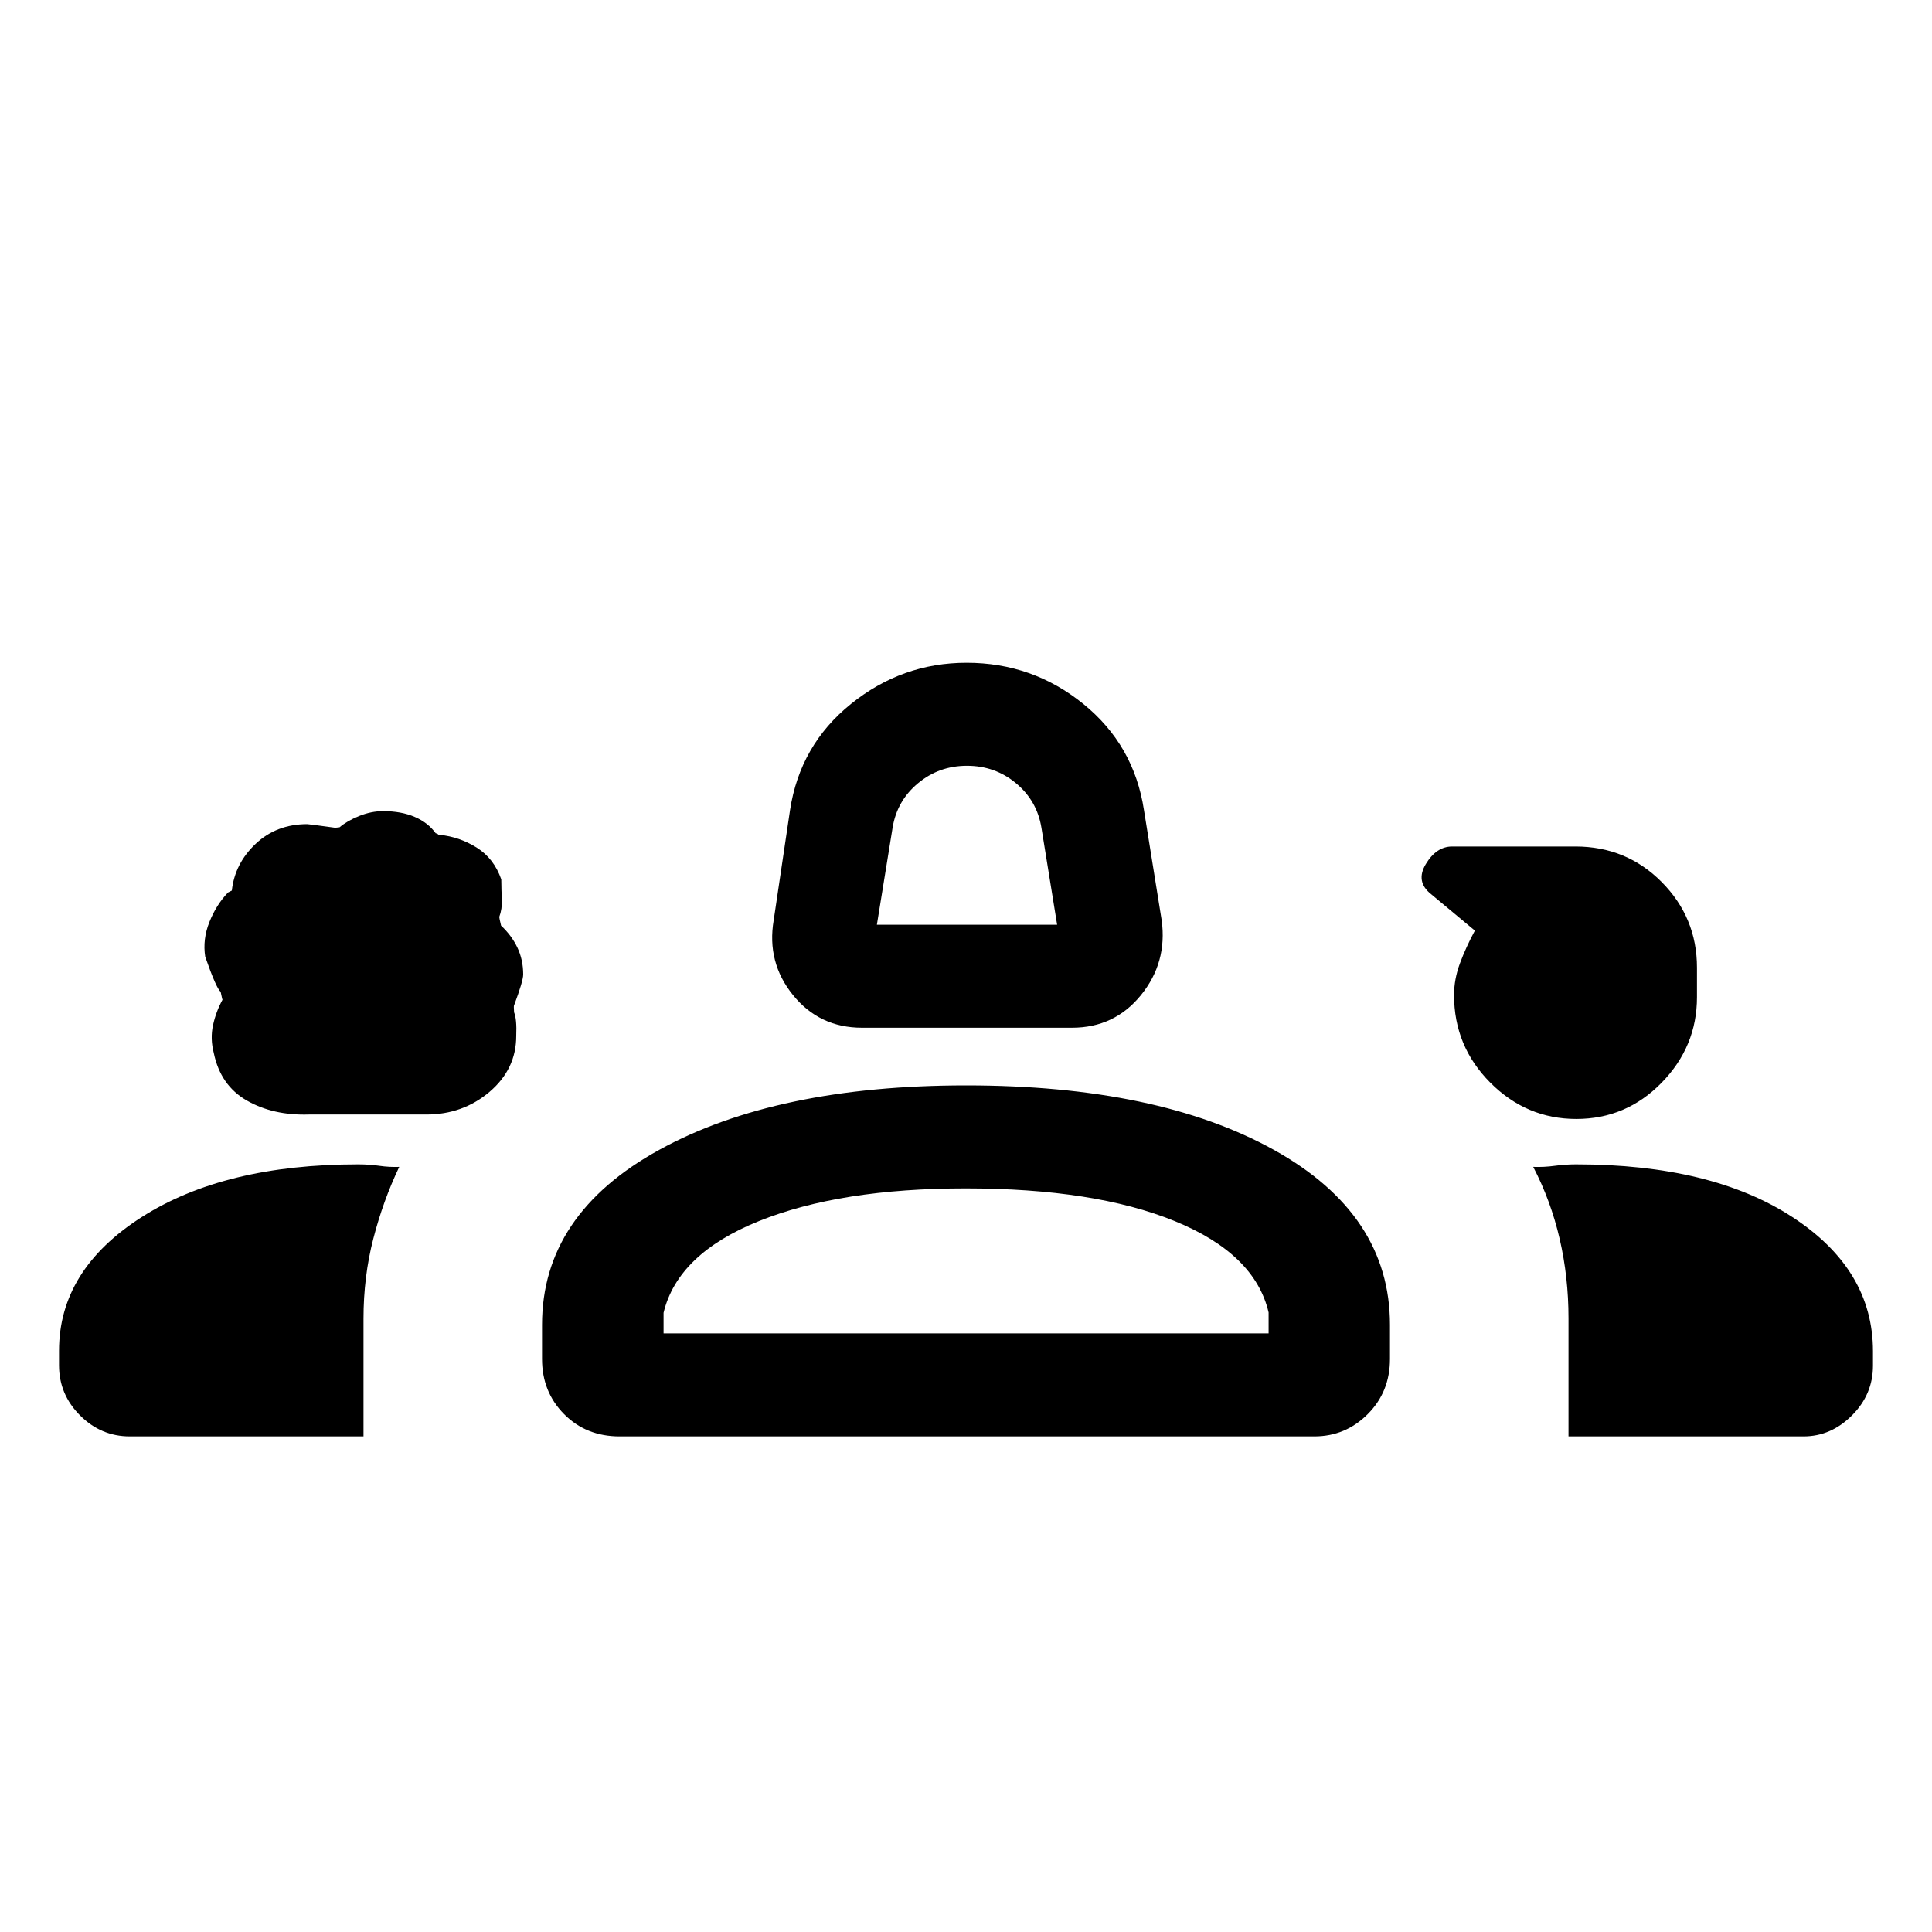 <svg xmlns="http://www.w3.org/2000/svg" height="40" viewBox="0 -960 960 960" width="40"><path d="M428.33-449.33q-21.13 0-34.28-16.22-13.15-16.22-9.61-37.19l8.12-54.67q4.93-32.39 30.29-52.82 25.36-20.44 57.45-20.44 32.77 0 57.99 20.44 25.22 20.43 30.15 52.82l8.79 54.67q2.87 20.97-10.28 37.19-13.15 16.22-34.28 16.22H428.33Zm7.39-51.18h89.56l-7.79-48.13q-2.16-13.44-12.61-22.14-10.44-8.71-24.38-8.71t-24.38 8.71q-10.45 8.7-12.61 22.14l-7.79 48.13Zm-282.28 94.3q-17.7.54-30.77-6.93-13.07-7.48-16.42-23.55-1.87-7.18-.4-13.91 1.46-6.73 4.77-12.75 0 1.02-1-3.9-2.11-1.52-7.64-17.33-1.36-8.65 2.06-17.24 3.43-8.59 9.15-14.58-.23 0 2.01-1.09 1.49-13.46 11.85-23.23t25.64-9.77q.76 0 13.86 1.8l2.17-.23q3.75-3.18 9.75-5.61 6-2.42 11.89-2.42 9 0 15.67 2.85 6.66 2.84 10.49 8.17.67 0 1 .38.33.39 1 .39 9.74.95 18.33 6.31 8.58 5.37 12.23 15.8.05 5.49.27 10.1.21 4.62-1.27 8.57 0 .56.91 4.34 5.19 4.81 8.09 10.87 2.89 6.06 2.89 13.4 0 3.21-4.53 15.33-.23.07 0 3.44 1.43 3.44 1.07 11.78 0 16.48-13.26 27.75-13.26 11.26-31.42 11.26h-58.39ZM783.27-404q-24.78 0-42.77-18.06-17.99-18.06-17.99-43.51 0-7.87 2.93-15.77 2.93-7.9 7.41-16.25l-21.76-18.12q-7.86-6.24-2.6-14.96 5.25-8.71 13.07-8.71h61.27q25.33 0 42.85 17.65 17.53 17.66 17.53 42.55v14.67q0 24.54-17.58 42.52Q808.05-404 783.27-404ZM29.33-281.61v-7.21q0-40.16 41.05-66.39 41.04-26.23 107.6-26.23 5.54 0 10.5.72t9.9.54q-8 16.77-12.88 35.68-4.88 18.91-4.88 39.73v58.51H64.49q-14.29 0-24.72-10.43-10.44-10.44-10.44-24.92Zm240-3.13v-16.98q0-54.88 58.21-86.91 58.2-32.04 152.54-32.04 95.23 0 152.91 32.04 57.68 32.03 57.68 86.91v16.98q0 16.36-11.06 27.42-11.05 11.06-26.51 11.06H307.88q-16.61 0-27.58-11.06-10.97-11.06-10.97-27.42Zm513.75-96.7q67.25 0 107.42 26.11 40.17 26.1 40.17 66.76v7.16q0 14.28-10.43 24.72-10.43 10.43-24.06 10.43h-116.8v-58.73q0-20.42-4.38-39.37-4.38-18.95-13.15-35.82 5.46.18 10.73-.54 5.27-.72 10.5-.72Zm-303.31 11.95q-62.33 0-102.66 16.25-40.32 16.24-47.39 45.55v10.25h300.64v-10.41q-6.82-29.15-46.64-45.39-39.82-16.25-103.95-16.25Zm.23 72.05ZM481-540Z"/></svg>